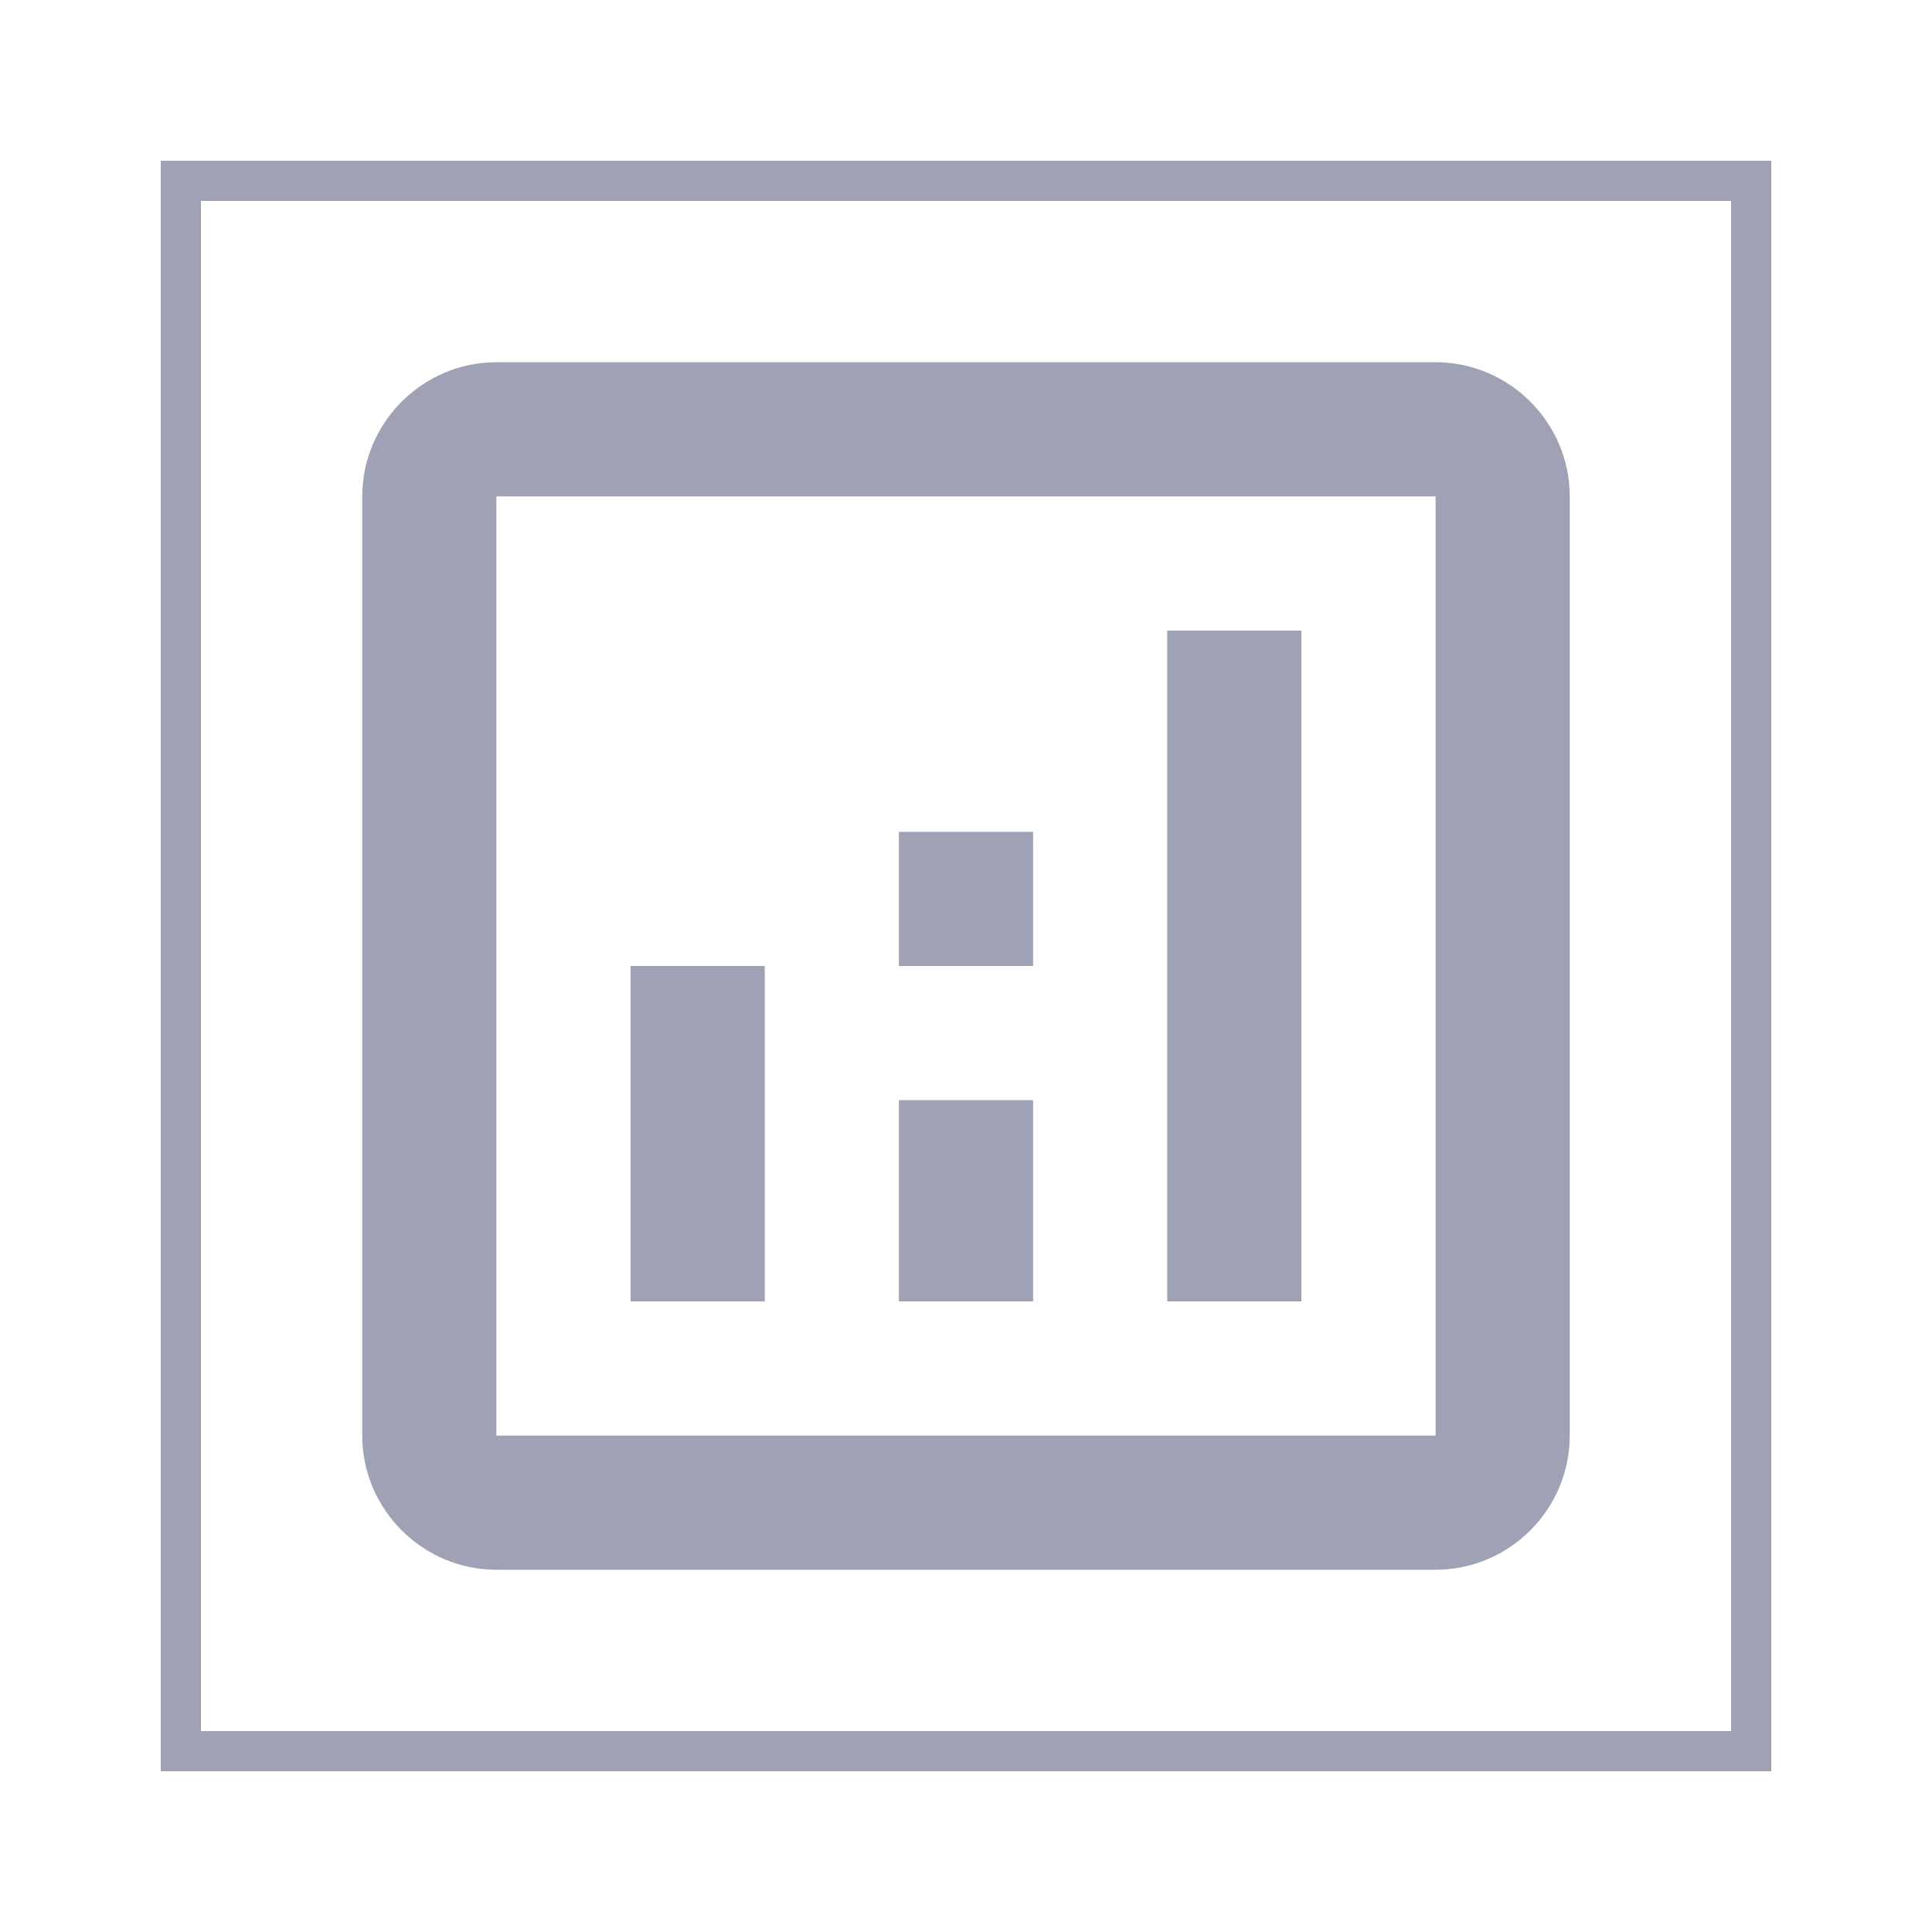 <svg width="48" height="48" viewBox="0 0 48 48" fill="none" xmlns="http://www.w3.org/2000/svg">
<g filter="url(#filter0_d_32_47)">
<path d="M35.667 5H12.333C10.5 5 9 6.5 9 8.333V31.667C9 33.5 10.5 35 12.333 35H35.667C37.5 35 39 33.5 39 31.667V8.333C39 6.5 37.5 5 35.667 5ZM35.667 31.667H12.333V8.333H35.667V31.667Z" fill="#9FA2B4"/>
<path d="M19 20H15.667V28.333H19V20Z" fill="#9FA2B4"/>
<path d="M32.333 11.667H29V28.333H32.333V11.667Z" fill="#9FA2B4"/>
<path d="M25.667 23.333H22.333V28.333H25.667V23.333Z" fill="#9FA2B4"/>
<path d="M25.667 16.667H22.333V20H25.667V16.667Z" fill="#9FA2B4"/>
<rect x="4.5" y="0.5" width="39" height="39" stroke="#9FA2B4" shape-rendering="crispEdges"/>
</g>
<defs>
<filter id="filter0_d_32_47" x="0" y="0" width="48" height="48" filterUnits="userSpaceOnUse" color-interpolation-filters="sRGB">
<feFlood flood-opacity="0" result="BackgroundImageFix"/>
<feColorMatrix in="SourceAlpha" type="matrix" values="0 0 0 0 0 0 0 0 0 0 0 0 0 0 0 0 0 0 127 0" result="hardAlpha"/>
<feOffset dy="4"/>
<feGaussianBlur stdDeviation="2"/>
<feComposite in2="hardAlpha" operator="out"/>
<feColorMatrix type="matrix" values="0 0 0 0 0 0 0 0 0 0 0 0 0 0 0 0 0 0 0.25 0"/>
<feBlend mode="normal" in2="BackgroundImageFix" result="effect1_dropShadow_32_47"/>
<feBlend mode="normal" in="SourceGraphic" in2="effect1_dropShadow_32_47" result="shape"/>
</filter>
</defs>
</svg>
